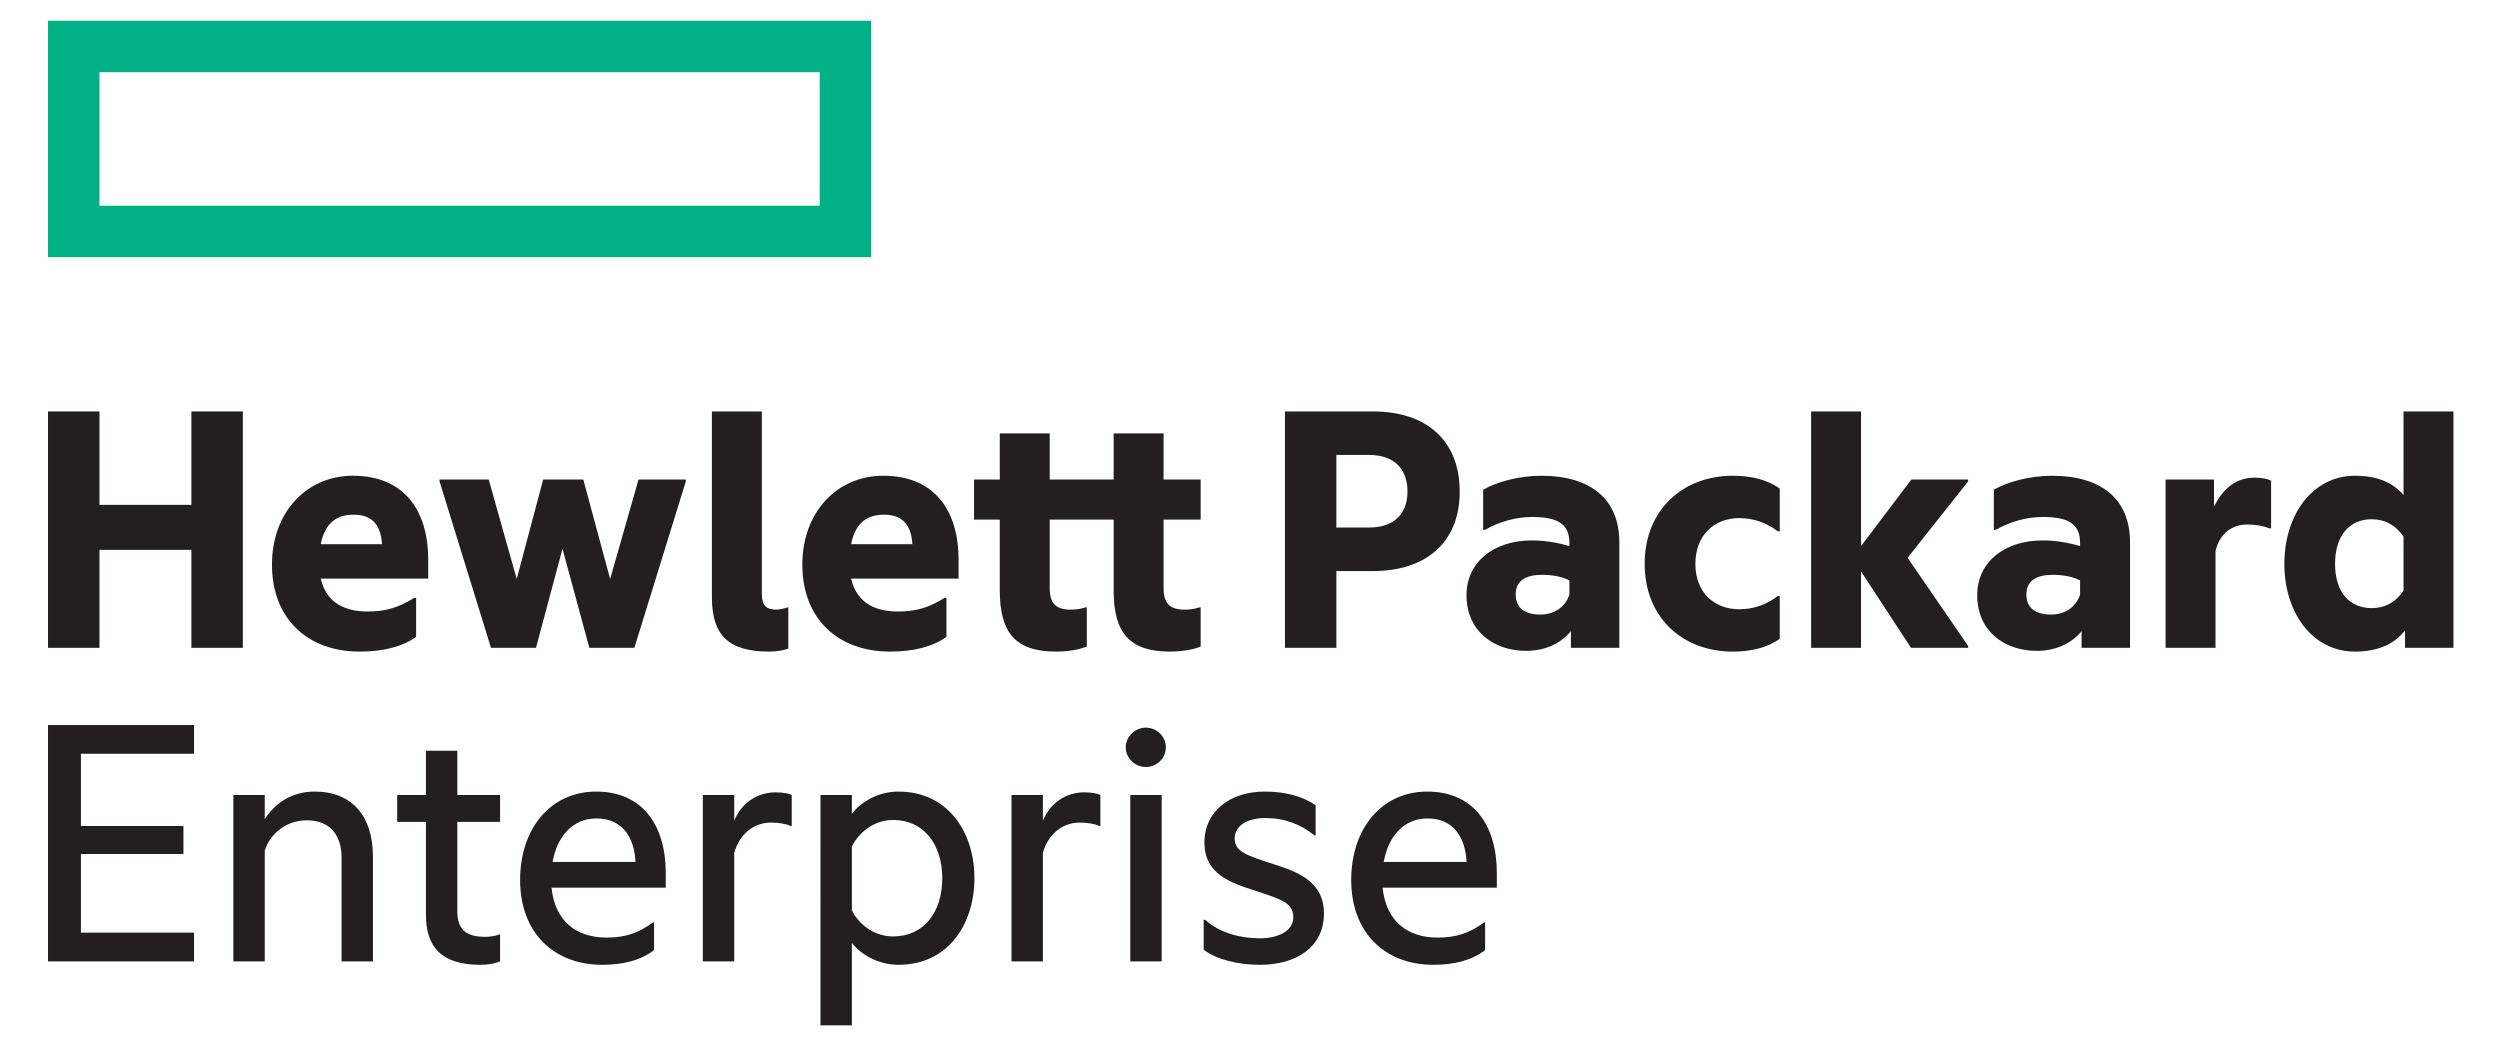 <?xml version="1.0" encoding="UTF-8" standalone="yes"?>
<svg xmlns="http://www.w3.org/2000/svg" id="svg3538" width="387.476mm" height="161.821mm" viewBox="-27.386 -11.84 1426.88 595.92">
  <g id="layer1">
    <g id="g3646">
      <path id="path3346" fill="#00b188" d="M440.45 105.573H29.367V29.363h411.084v76.209zM469.817 0H0v134.921h469.818V0z"/>
      <path id="path3432" fill="#231f20" d="M617.723 536.892h17.927v-94.98h-17.928v94.98z"/>
      <g id="g3348">
        <path id="path3350" fill="#231f20" d="M29.367 357.916H0v-134.921h29.367v53.317h52.47v-53.317h29.367v134.921H81.837v-55.914h-52.47v55.914"/>
      </g>
      <g id="g3352">
        <path id="path3354" fill="#231f20" d="M155.678 298.762h34.98c-.651-9.922-4.747-16.838-16.196-16.838-8.638 0-16.196 3.677-18.784 16.839zm22.237 61.312c-29.795 0-50.087-18.784-50.087-49.64 0-30.019 19.864-50.739 46.206-50.739 28.715 0 42.966 19.212 42.966 47.928v10.797h-61.322c3.463 14.884 15.116 18.765 26.779 18.765 10.146 0 17.481-2.15 26.547-7.772h1.089v22.237c-7.772 5.622-18.793 8.424-32.178 8.424"/>
      </g>
      <g id="g3356">
        <path id="path3358" fill="#231f20" d="M293.643 301.359l-15.116 56.556h-25.69l-29.367-94.989v-1.08h28.073l15.973 56.779 15.117-56.779h22.888l15.331 56.779 16.196-56.779h26.994v1.08l-29.367 94.989h-25.7l-15.33-56.556"/>
      </g>
      <g id="g3360">
        <path id="path3362" fill="#231f20" d="M411.744 360.075c-23.317 0-32.82-9.28-32.82-31.08V223.004h28.501v104.046c0 6.693 2.587 9.066 8.2 9.066 1.945 0 4.756-.643 6.478-1.294h.437v23.531c-2.374.856-6.479 1.722-10.798 1.722"/>
      </g>
      <g id="g3364">
        <path id="path3366" fill="#231f20" d="M458.387 298.762h34.98c-.651-9.922-4.747-16.838-16.196-16.838-8.628 0-16.196 3.677-18.783 16.839zm22.237 61.312c-29.795 0-50.087-18.784-50.087-49.64 0-30.019 19.864-50.739 46.206-50.739 28.716 0 42.966 19.212 42.966 47.928v10.797h-61.321c3.454 14.884 15.117 18.765 26.77 18.765 10.156 0 17.49-2.15 26.566-7.772h1.08v22.237c-7.772 5.622-18.784 8.424-32.178 8.424"/>
      </g>
      <g id="g3368">
        <path id="path3370" fill="#231f20" d="M636.731 261.846h21.157v22.879h-21.157v39.075c0 8.424 3.239 12.315 11.877 12.315 2.374 0 5.399-.224 8.638-1.304h.642v22.451c-3.667 1.303-9.28 2.802-17.481 2.802-23.112 0-32.178-10.574-32.178-34.971v-40.369h-36.488V323.8c0 8.424 3.239 12.315 11.868 12.315 2.383 0 5.408-.223 8.647-1.303h.642v22.451c-3.667 1.303-9.29 2.802-17.481 2.802-23.112 0-32.178-10.574-32.178-34.971v-40.369h-14.688v-22.879h14.688v-26.332h28.502v26.333h36.488V235.514h28.502v26.333"/>
      </g>
      <g id="g3372">
        <path id="path3374" fill="#231f20" d="M753.92 289.268c14.912 0 22.023-8.415 22.023-20.506 0-12.529-7.111-20.943-22.023-20.943H735.35v41.449h18.57zm51.828-20.506c0 29.367-19.649 45.331-49.454 45.331H735.35v43.822h-29.348V222.994h50.292c29.805 0 49.454 15.973 49.454 45.768"/>
      </g>
      <g id="g3376">
        <path id="path3378" fill="#231f20" d="M868.354 327.692v-8.2c-4.319-2.364-9.922-3.23-15.759-3.23-9.28 0-14.893 3.444-14.893 11.216 0 7.996 5.613 11.449 14.028 11.449 7.987 0 14.037-4.105 16.625-11.235zm.866 20.729c-6.264 7.558-15.535 11.226-25.486 11.226-18.774 0-34.114-11.43-34.114-31.741 0-18.774 15.34-31.294 37.353-31.294 6.907 0 14.046 1.08 21.381 3.23v-1.713c0-10.369-5.827-14.893-21.148-14.893-9.727 0-19.007 2.792-27.003 7.335h-1.071v-22.889c7.335-4.31 20.301-7.986 33.025-7.986 28.939 0 44.697 13.813 44.697 37.996v60.224h-27.635v-9.494"/>
      </g>
      <g id="g3380">
        <path id="path3382" fill="#231f20" d="M911.32 309.997c0-30.875 21.818-50.301 50.32-50.301 10.146 0 19.64 2.159 26.77 7.335v24.397h-1.089c-6.264-4.747-13.599-7.558-22.014-7.558-14.251 0-25.048 9.727-25.048 26.128s10.797 25.905 25.048 25.905c8.415 0 15.749-2.811 22.014-7.567h1.089v24.397c-7.13 5.185-16.624 7.344-26.77 7.344-28.502 0-50.32-19.203-50.32-50.078"/>
      </g>
      <g id="g3384">
        <path id="path3386" fill="#231f20" d="M1034.82 314.316v43.599h-28.492v-134.921h28.492v76.848l28.725-37.996h32.383v1.08l-34.542 43.608 34.542 50.301v1.08h-32.606l-28.501-43.599"/>
      </g>
      <g id="g3388">
        <path id="path3390" fill="#231f20" d="M1159.837 327.692v-8.2c-4.31-2.364-9.932-3.23-15.759-3.23-9.28 0-14.893 3.444-14.893 11.216 0 7.996 5.613 11.449 14.018 11.449 8.005 0 14.046-4.105 16.634-11.235zm.866 20.729c-6.265 7.558-15.554 11.226-25.477 11.226-18.793 0-34.115-11.43-34.115-31.741 0-18.774 15.321-31.294 37.363-31.294 6.906 0 14.018 1.08 21.362 3.23v-1.713c0-10.369-5.827-14.893-21.158-14.893-9.709 0-19.008 2.792-26.994 7.335h-1.08v-22.889c7.344-4.31 20.301-7.986 33.035-7.986 28.948 0 44.707 13.813 44.707 37.996v60.224h-27.645v-9.494"/>
      </g>
      <g id="g3392">
        <path id="path3394" fill="#231f20" d="M1236.275 277.391c5.175-10.583 12.743-16.624 23.326-16.624 3.881 0 7.763.866 9.261 1.731v27.199h-1.07c-3.239-1.303-7.12-2.159-12.519-2.159-8.852 0-15.758 5.185-18.141 15.107v55.272h-28.493v-96.069h27.636v15.545"/>
      </g>
      <g id="g3396">
        <path id="path3398" fill="#231f20" d="M1344.445 325.318v-30.875c-4.747-6.907-11.002-9.922-18.142-9.922-12.51 0-20.934 9.075-20.934 25.476 0 16.401 8.424 25.253 20.934 25.253 7.139 0 13.394-3.025 18.142-9.932zm.856 22.675c-6.041 7.773-15.544 12.082-28.492 12.082-24.62 0-40.379-22.442-40.379-50.077s15.759-50.301 40.379-50.301c12.519 0 21.585 3.891 27.636 11.012v-47.704h28.501v134.911h-27.645v-9.922"/>
      </g>
      <g id="g3400">
        <path id="path3402" fill="#231f20" d="M0 401.98h83.345v16.401h-64.561v41.226h58.511v15.982H18.784v44.902h64.561v16.401H0V401.98"/>
      </g>
      <g id="g3404">
        <path id="path3406" fill="#231f20" d="M152.215 439.966c21.372 0 33.249 14.037 33.249 37.121v59.805h-17.918v-59.368c0-12.306-6.264-21.158-19.863-21.158-11.225 0-20.729 7.13-23.968 17.266v63.258h-17.918v-94.98h17.918v13.813c5.613-8.852 15.117-15.759 28.502-15.759"/>
      </g>
      <g id="g3408">
        <path id="path3410" fill="#231f20" d="M233.624 441.912h24.396v15.33h-24.396v51.157c0 10.788 5.613 14.465 15.759 14.465 2.801 0 5.826-.428 7.986-1.294h.651v15.321c-2.588 1.079-6.265 1.945-11.226 1.945-22.247 0-31.089-10.155-31.089-28.707v-52.888h-16.41v-15.33h16.41v-25.244h17.918v25.243"/>
      </g>
      <g id="g3412">
        <path id="path3414" fill="#231f20" d="M288.03 480.112h47.285c-.642-14.027-7.558-24.815-22.237-24.815-13.599 0-22.46 10.146-25.048 24.815zm28.287 58.725c-27.859 0-46.857-18.57-46.857-48.356 0-29.795 17.704-50.515 43.404-50.515 26.128 0 39.727 18.784 39.727 46.624v8.21h-65.213c1.945 19.212 14.26 28.492 31.312 28.492 10.584 0 18.133-2.373 26.557-8.638h.652v15.768c-7.772 6.041-17.927 8.415-29.581 8.415"/>
      </g>
      <g id="g3416">
        <path id="path3418" fill="#231f20" d="M391.667 456.591c4.105-10.146 13.18-16.187 23.531-16.187 4.114 0 7.782.642 9.289 1.508v17.695h-.642c-2.597-1.284-6.916-1.936-11.235-1.936-9.708 0-17.918 6.469-20.943 17.267v61.955h-17.918v-94.98h17.918v14.679"/>
      </g>
      <g id="g3420">
        <path id="path3422" fill="#231f20" d="M482.346 522.641c17.704 0 28.073-14.027 28.073-33.248 0-18.989-10.369-33.23-28.073-33.23-9.718 0-18.784 5.827-23.531 15.098v36.497c4.747 9.271 13.813 14.884 23.531 14.884zm3.025-82.674c28.278 0 43.394 23.103 43.394 49.426 0 26.351-15.117 49.445-43.395 49.445-11.663 0-21.595-6.041-26.556-12.529v47.071h-17.927V441.912h17.927V452.7c4.961-6.692 14.893-12.733 26.556-12.733"/>
      </g>
      <g id="g3424">
        <path id="path3426" fill="#231f20" d="M567.851 456.591c4.096-10.146 13.171-16.187 23.531-16.187 4.105 0 7.772.642 9.28 1.508v17.695h-.642c-2.588-1.284-6.907-1.936-11.226-1.936-9.718 0-17.919 6.469-20.944 17.267v61.955h-17.918v-94.98h17.918v14.679"/>
      </g>
      <g id="g3428">
        <path id="path3430" fill="#231f20" d="M626.576 403.488c6.264 0 11.44 4.961 11.44 11.226s-5.175 11.226-11.44 11.226c-6.041 0-11.449-4.961-11.449-11.226s5.408-11.226 11.449-11.226"/>
      </g>
      <g id="g3434">
        <path id="path3436" fill="#231f20" d="M699.56 481.416c13.599 4.31 28.706 9.922 28.706 28.055 0 19.435-15.973 29.367-36.478 29.367-12.528 0-25.048-3.025-32.178-8.638V513.147h.866c7.996 7.335 19.864 10.574 31.089 10.574 10.146 0 19.222-3.891 19.222-12.091 0-8.415-7.549-10.36-22.46-15.321-13.385-4.319-28.278-9.29-28.278-27.198 0-18.356 15.107-29.144 34.329-29.144 11.226 0 21.157 2.374 29.144 7.772v17.276h-.642c-7.763-6.264-16.848-9.941-28.073-9.941s-17.49 4.971-17.49 11.663c0 7.558 6.907 9.708 22.246 14.679"/>
      </g>
      <g id="g3438">
        <path id="path3440" fill="#231f20" d="M762.39 480.112h47.276c-.642-14.027-7.549-24.815-22.237-24.815-13.599 0-22.451 10.146-25.039 24.815zm28.278 58.725c-27.85 0-46.848-18.57-46.848-48.356 0-29.795 17.704-50.515 43.394-50.515 26.137 0 39.727 18.784 39.727 46.624v8.21h-65.204c1.945 19.212 14.25 28.492 31.303 28.492 10.592 0 18.141-2.373 26.556-8.638h.651v15.768c-7.763 6.041-17.918 8.415-29.581 8.415"/>
      </g>
    </g>
  </g>
</svg>